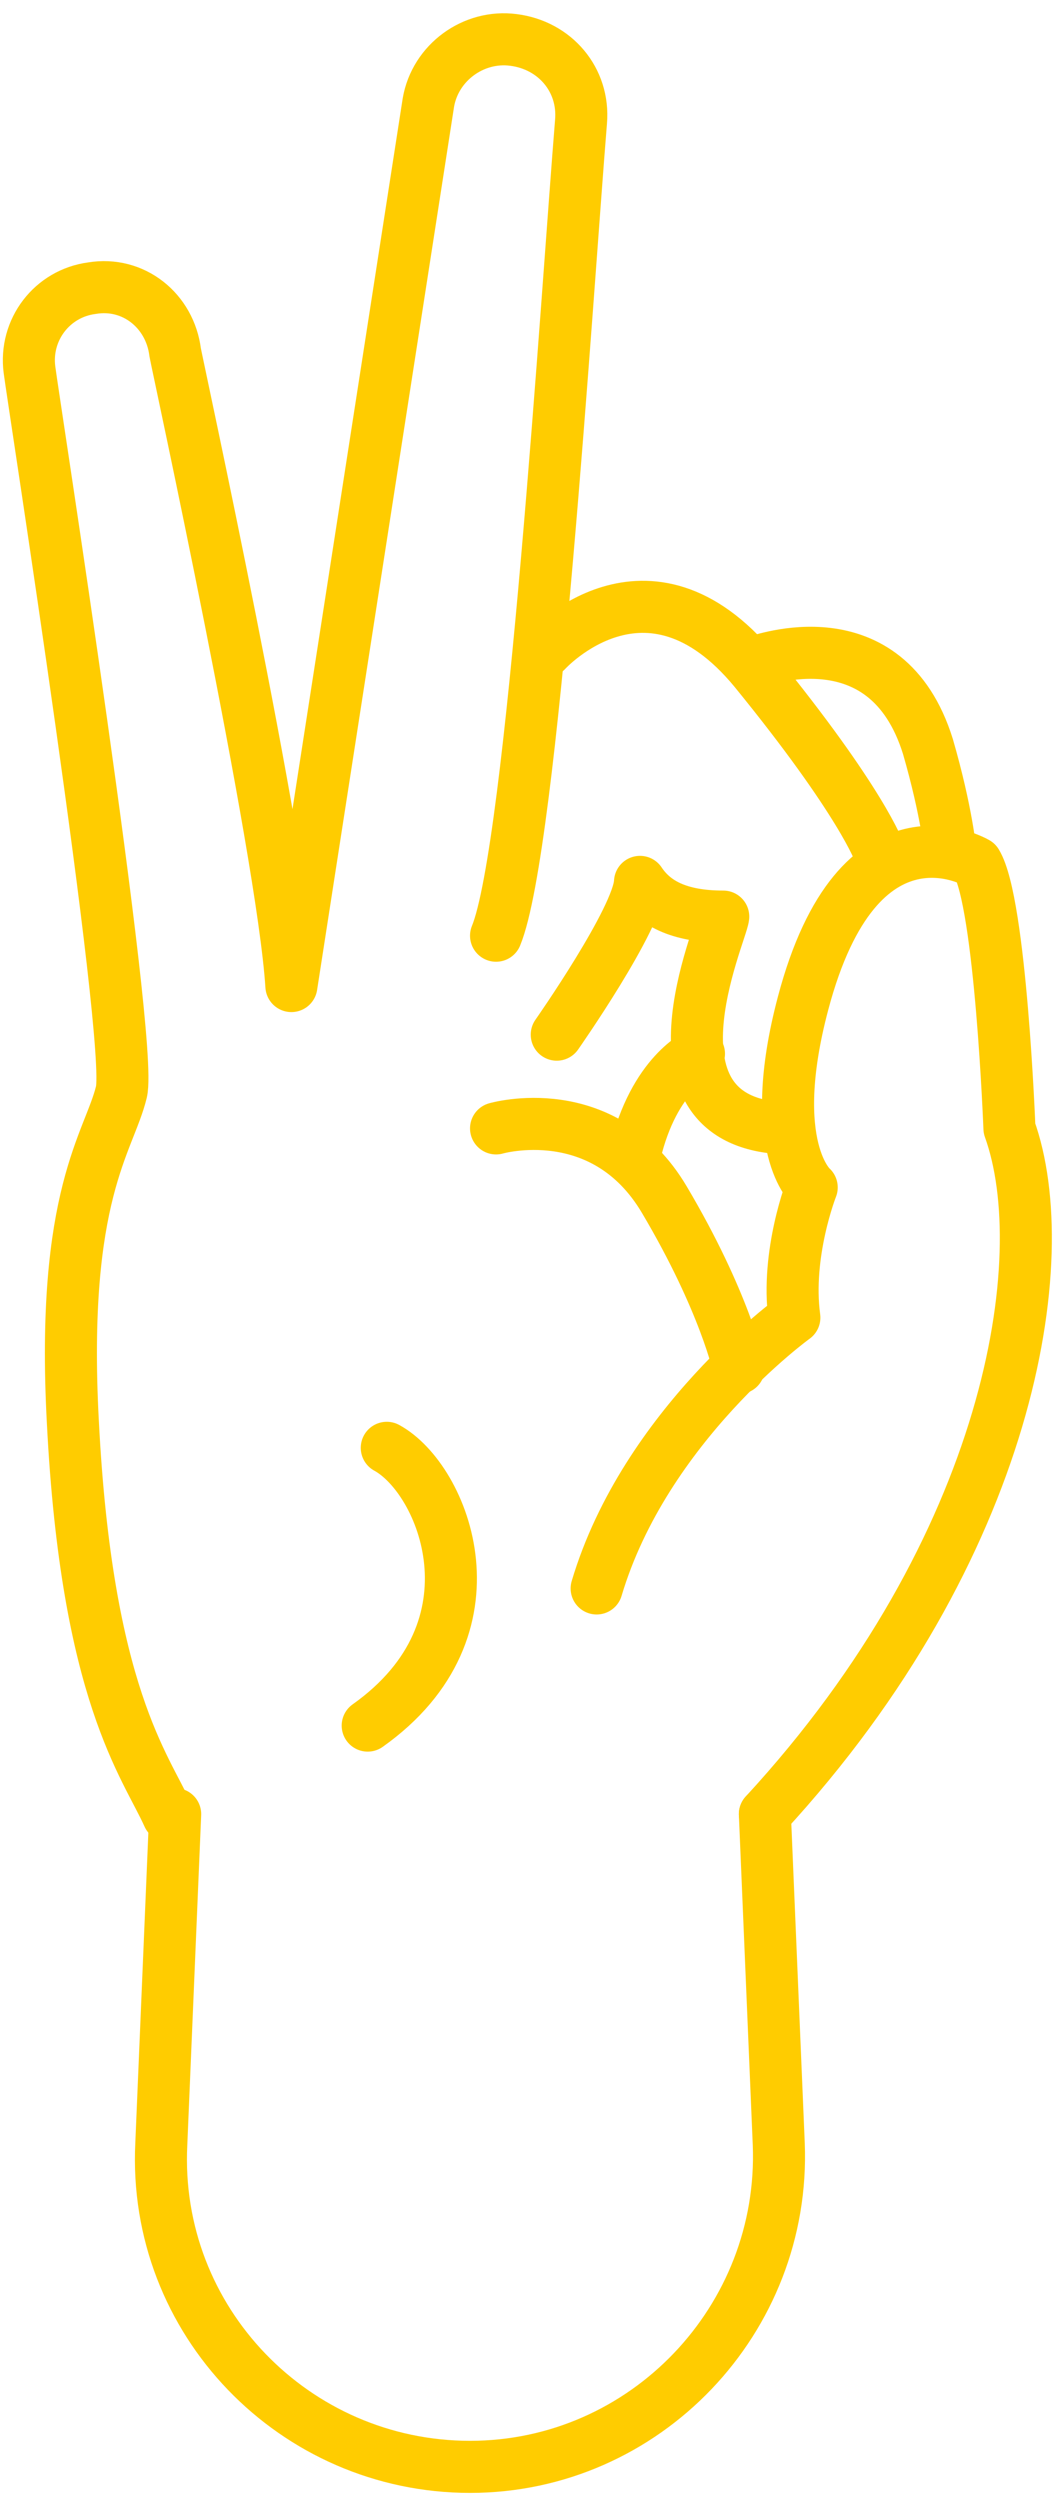 <svg width="61" height="144" viewBox="0 0 61 144" fill="none" xmlns="http://www.w3.org/2000/svg">
<path d="M44.1 104.5C58.3 89.1 60.9 72.5 58.2 65C58.2 65 57.7 52 56.3 49.7C56.3 49.7 49.5 45.7 46.3 57.8C44.1 66.1 46.8 68.4 46.8 68.4C46.8 68.4 45.3 72.2 45.8 75.9C45.8 75.9 37.2 82.1 34.4 91.5" stroke="#ffcc00" stroke-width="3" stroke-miterlimit="10" stroke-linecap="round" stroke-linejoin="round"/>
<path d="M28.6 53.9C30.7 48.8 32.7 16.8 33.5 7C33.7 4.6 32 2.6 29.6 2.3C27.3 2 25.1 3.6 24.7 5.9L16.8 56.8C16.3 48.9 10.2 20.9 10.1 20.3C9.8 17.9 7.7 16.2 5.3 16.6C3 16.9 1.4 19 1.7 21.3C1.9 22.9 7.7 60 7 62.9C6.3 65.8 3.5 68.8 4.2 81.9C5 97.6 8.4 101.7 9.7 104.6" stroke="#ffcc00" stroke-width="3" stroke-miterlimit="10" stroke-linecap="round" stroke-linejoin="round"/>
<path d="M31.5 37.5C31.5 37.5 37.3 31.1 43.5 38.6C49.7 46.2 50.7 49.1 50.7 49.1" stroke="#ffcc00" stroke-width="3" stroke-miterlimit="10" stroke-linecap="round" stroke-linejoin="round"/>
<path d="M32.1 59.6C32.1 59.6 36.8 52.9 36.9 50.8C37.7 52 39.1 52.8 41.7 52.8C41.6 53.8 36.6 64.7 45.3 65" stroke="#ffcc00" stroke-width="3" stroke-miterlimit="10" stroke-linecap="round" stroke-linejoin="round"/>
<path d="M43.6 38.1C43.8 38.1 51.1 35.3 53.5 43C54.6 46.8 54.8 49.1 54.8 49.1" stroke="#ffcc00" stroke-width="3" stroke-miterlimit="10" stroke-linecap="round" stroke-linejoin="round"/>
<path d="M44.1 104.5L44.9 123.5C45.3 133.6 37.2 142.1 27.1 142.1C17 142.1 8.8 133.7 9.3 123.5L10.1 104.5" stroke="#ffcc00" stroke-width="3" stroke-miterlimit="10" stroke-linecap="round" stroke-linejoin="round"/>
<path d="M28.6 65C28.6 65 34.8 63.2 38.3 69.1C41.8 75 42.6 78.8 42.6 78.8" stroke="#ffcc00" stroke-width="3" stroke-miterlimit="10" stroke-linecap="round" stroke-linejoin="round"/>
<path d="M40.3 60.7C40.3 60.7 37.7 61.8 36.6 66.5" stroke="#ffcc00" stroke-width="3" stroke-miterlimit="10" stroke-linecap="round" stroke-linejoin="round"/>
<path d="M22.3 83.4C25.6 85.2 29.1 93.8 21.2 99.4" stroke="#ffcc00" stroke-width="3" stroke-miterlimit="10" stroke-linecap="round" stroke-linejoin="round"/>
</svg>
